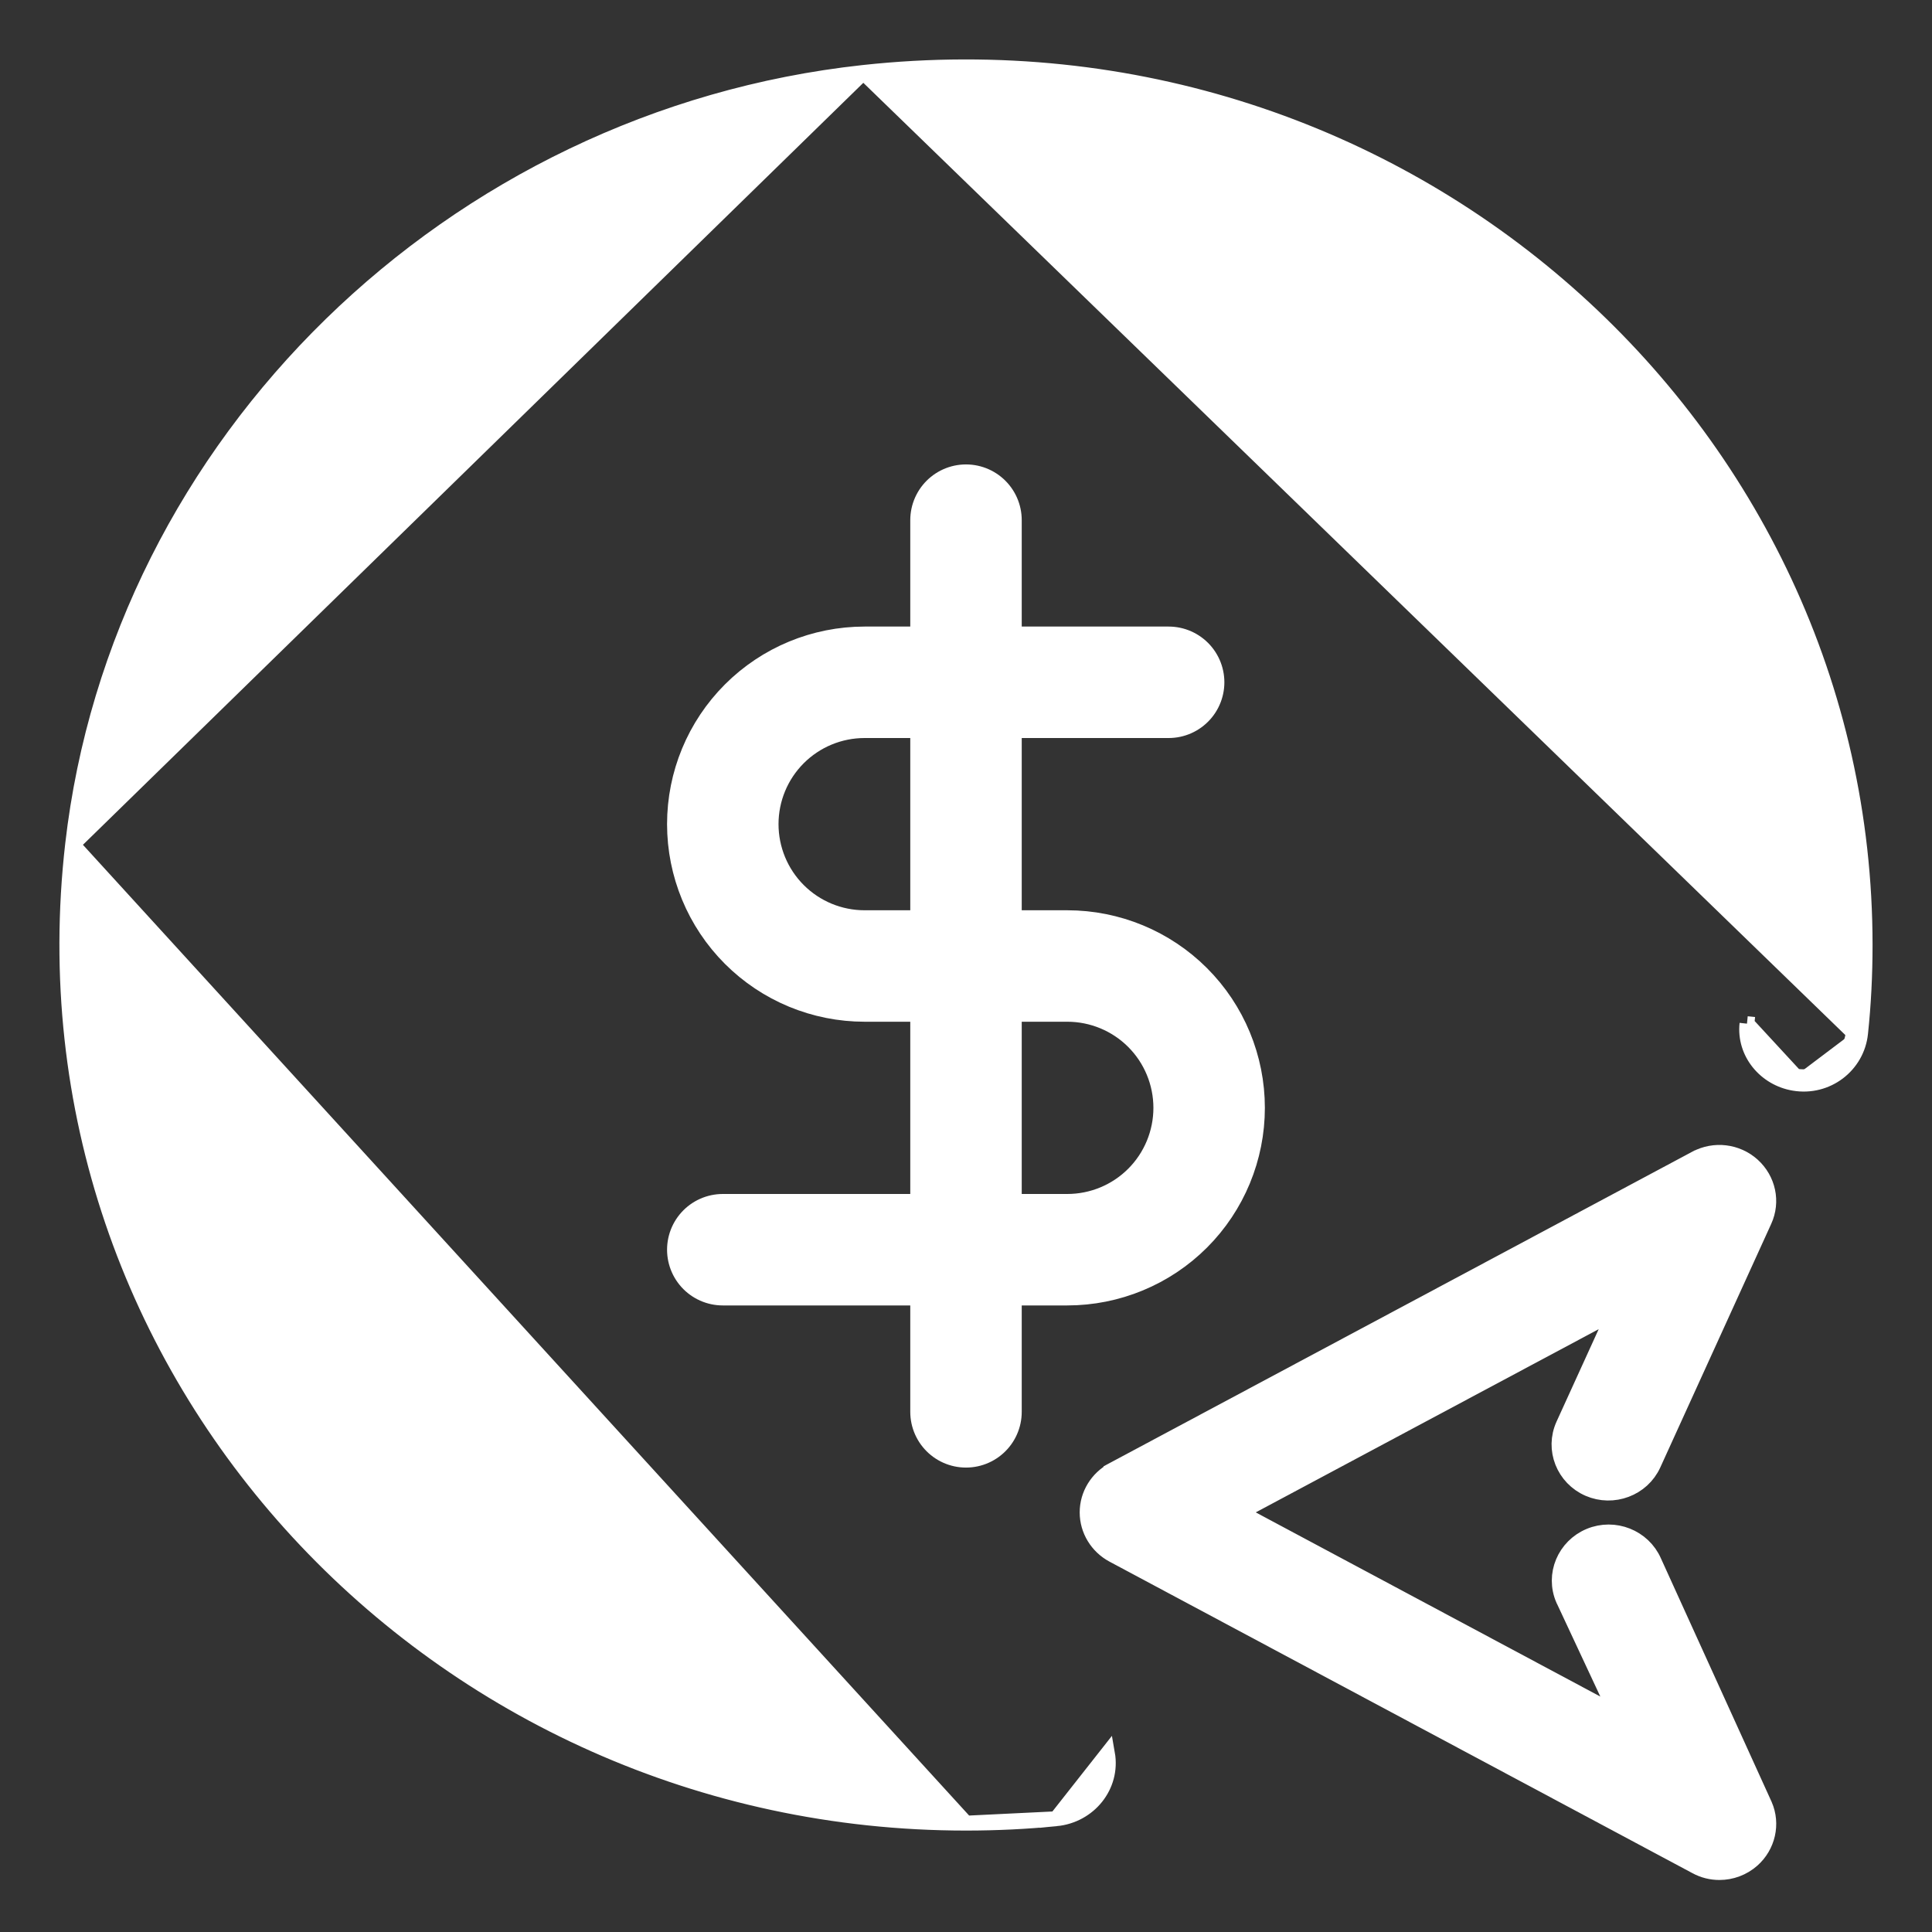 <svg fill="none" height="26" viewBox="0 0 26 26" width="26" xmlns="http://www.w3.org/2000/svg">
<rect x="0" y="0" width="26" height="26" fill="#333333" stroke="none"/>
<path d="M11.618 0.975L11.618 0.975C18.904 0.183 25.1 5.754 25.1 12.717C25.1 13.121 25.08 13.517 25.039 13.903M11.618 0.975L24.94 13.893M11.618 0.975C6.078 1.579 1.597 5.951 0.977 11.365M11.618 0.975L0.977 11.365M25.039 13.903L24.94 13.893M25.039 13.903C25.039 13.903 25.039 13.903 25.039 13.903L24.94 13.893M25.039 13.903C24.994 14.341 24.587 14.653 24.144 14.579M24.94 13.893C24.901 14.273 24.547 14.545 24.161 14.481M24.144 14.579L24.161 14.481M24.144 14.579C23.756 14.515 23.467 14.169 23.51 13.776M24.144 14.579C24.144 14.579 24.144 14.579 24.144 14.579L24.161 14.481M24.161 14.481L23.51 13.776M23.51 13.776L23.609 13.786L23.51 13.776C23.51 13.776 23.51 13.776 23.51 13.776ZM0.977 11.365C0.163 18.486 5.875 24.535 13 24.535M0.977 11.365L13 24.535M13 24.535C13.414 24.535 13.82 24.515 14.213 24.476M13 24.535L14.213 24.476M14.213 24.476C14.657 24.433 14.981 24.036 14.904 23.598L14.213 24.476Z" fill="white" stroke="white" stroke-width="0.2"/>
<path d="M13 7V19" stroke="white" stroke-linecap="round" stroke-linejoin="round" stroke-width="1.5"/>
<path d="M15.727 9.182H11.636C11.129 9.182 10.644 9.383 10.286 9.741C9.928 10.099 9.727 10.584 9.727 11.091C9.727 11.597 9.928 12.083 10.286 12.441C10.644 12.799 11.129 13 11.636 13H14.363C14.869 13 15.355 13.201 15.713 13.559C16.071 13.917 16.272 14.403 16.272 14.909C16.272 15.415 16.071 15.901 15.713 16.259C15.355 16.617 14.869 16.818 14.363 16.818H9.727" stroke="white" stroke-linecap="round" stroke-linejoin="round" stroke-width="1.5"/>
<path d="M15.001 19.824L15.001 19.823L22.845 15.631L22.845 15.631L22.846 15.631C23.075 15.509 23.359 15.542 23.553 15.717C23.748 15.893 23.809 16.171 23.699 16.41C23.699 16.41 23.699 16.41 23.699 16.41L22.207 19.686C22.207 19.686 22.207 19.686 22.207 19.686C22.068 19.991 21.704 20.125 21.397 19.992C21.088 19.858 20.944 19.5 21.084 19.193L21.084 19.193L21.835 17.546L16.581 20.353L21.863 23.176L21.085 21.511L21.085 21.511L21.083 21.508C20.948 21.197 21.1 20.843 21.41 20.714C21.72 20.585 22.081 20.727 22.215 21.033L23.703 24.306L23.703 24.306L23.704 24.308C23.809 24.547 23.743 24.823 23.551 24.994C23.435 25.097 23.287 25.15 23.139 25.15C23.039 25.15 22.938 25.126 22.845 25.075C22.845 25.075 22.845 25.075 22.845 25.075L15.001 20.883L15.001 20.883C14.805 20.778 14.68 20.575 14.68 20.353C14.68 20.131 14.805 19.929 15.001 19.824Z" fill="white" stroke="white" stroke-width="0.3"/>
</svg>
